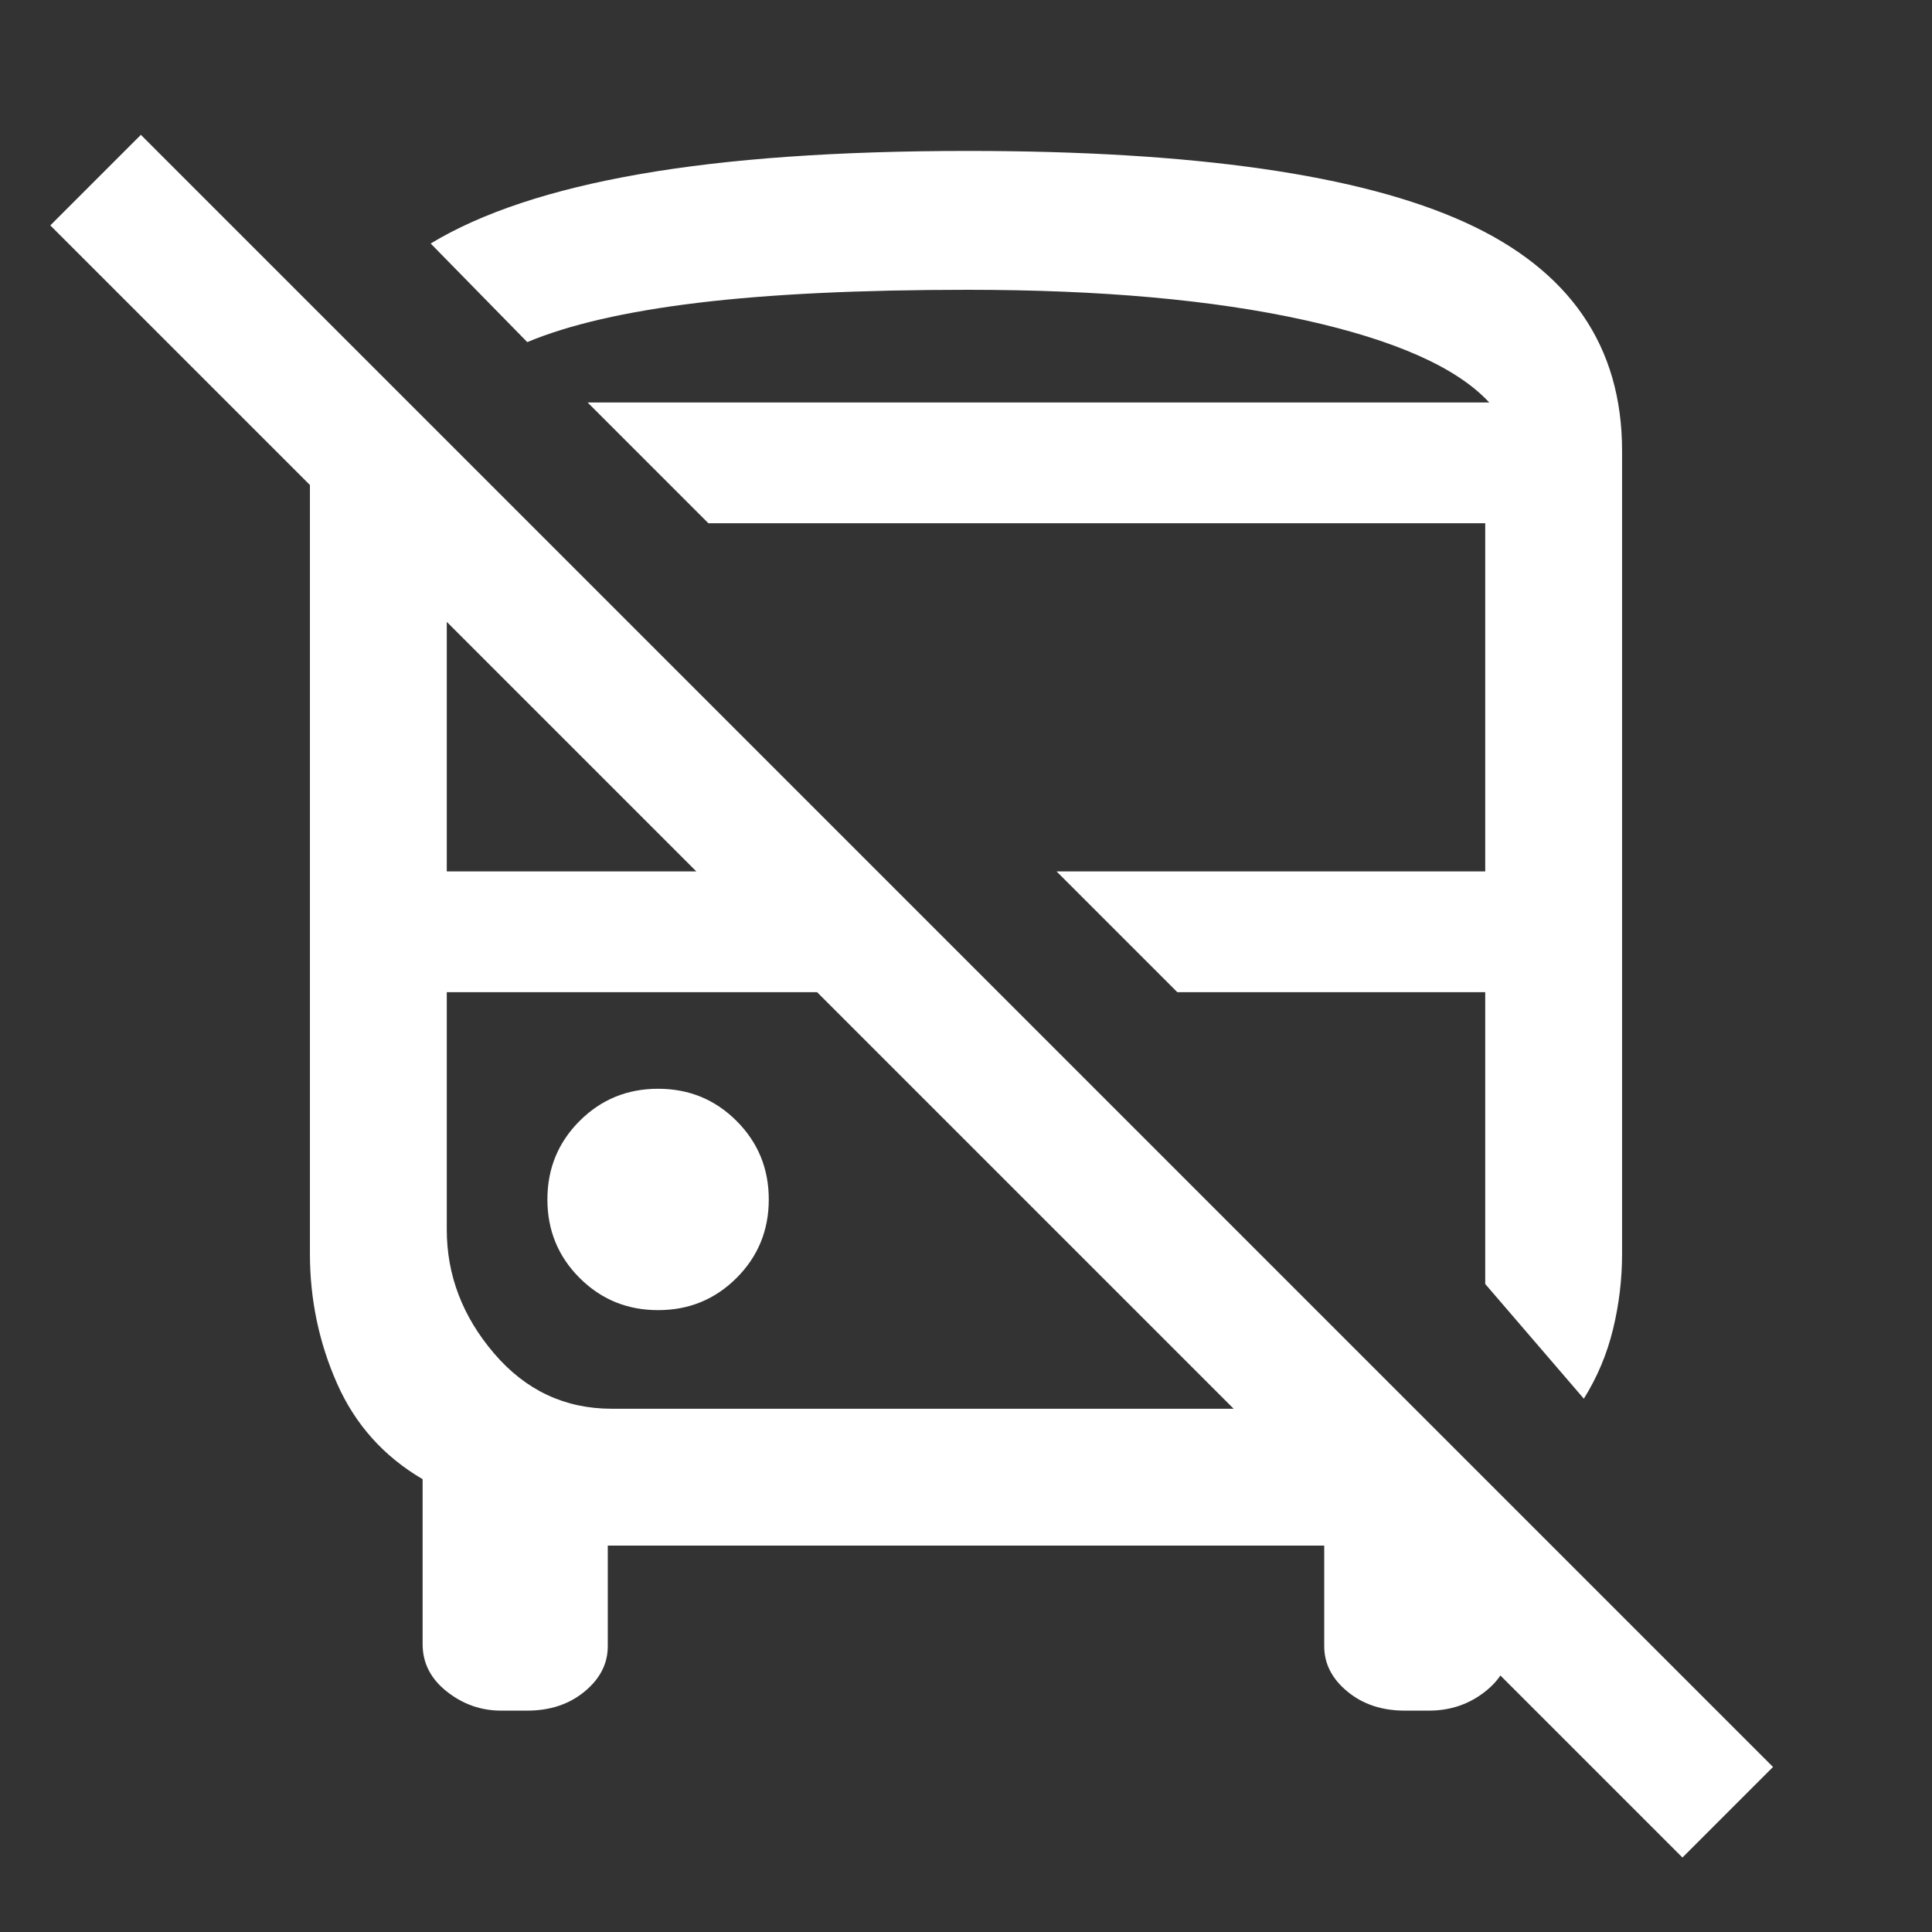 <svg xmlns="http://www.w3.org/2000/svg" height="48" width="48"><rect width="100%" height="100%" fill="#333333" stroke="none"/><path fill="#FFFFFF" d="M41.8 46.15 36.55 40.9H37.5Q37.5 41.55 36.9 42.025Q36.3 42.5 35.5 42.5H34.9Q34.05 42.5 33.475 42.025Q32.9 41.55 32.9 40.9V38.4H15.1V40.9Q15.1 41.55 14.525 42.025Q13.95 42.5 13.1 42.5H12.45Q11.7 42.5 11.1 42.025Q10.5 41.55 10.5 40.85V36.75Q9.05 35.9 8.375 34.375Q7.7 32.85 7.7 31.15V12.05L1.25 5.6L3.5 3.35L44.05 43.9ZM15.2 35H30.65L20.3 24.65H11.1V30.55Q11.1 32.25 12.275 33.625Q13.45 35 15.2 35ZM39.35 34.75 36.9 31.9V24.65H29.25L26.25 21.65H36.9V13H17.6L14.6 10H37Q35.8 8.7 32.4 7.95Q29 7.2 24.05 7.2Q20 7.2 17.325 7.525Q14.65 7.85 13.1 8.5L10.7 6.05Q12.6 4.9 15.9 4.325Q19.2 3.75 24.05 3.75Q32.5 3.75 36.4 5.525Q40.3 7.3 40.3 11.2V31.15Q40.3 32.1 40.075 33.025Q39.85 33.95 39.35 34.75ZM16.35 32.55Q17.5 32.55 18.3 31.75Q19.1 30.95 19.1 29.8Q19.1 28.65 18.3 27.85Q17.5 27.05 16.35 27.05Q15.2 27.05 14.4 27.85Q13.6 28.65 13.6 29.8Q13.6 30.95 14.4 31.75Q15.2 32.55 16.35 32.55ZM11.1 21.65H17.3L11.1 15.45ZM14.6 10Q15.05 10 17.525 10Q20 10 24.05 10Q29 10 32.4 10Q35.8 10 37 10ZM20.3 24.65Q20.3 24.65 20.3 24.65Q20.3 24.65 20.3 24.65ZM29.25 24.65Z"/></svg>